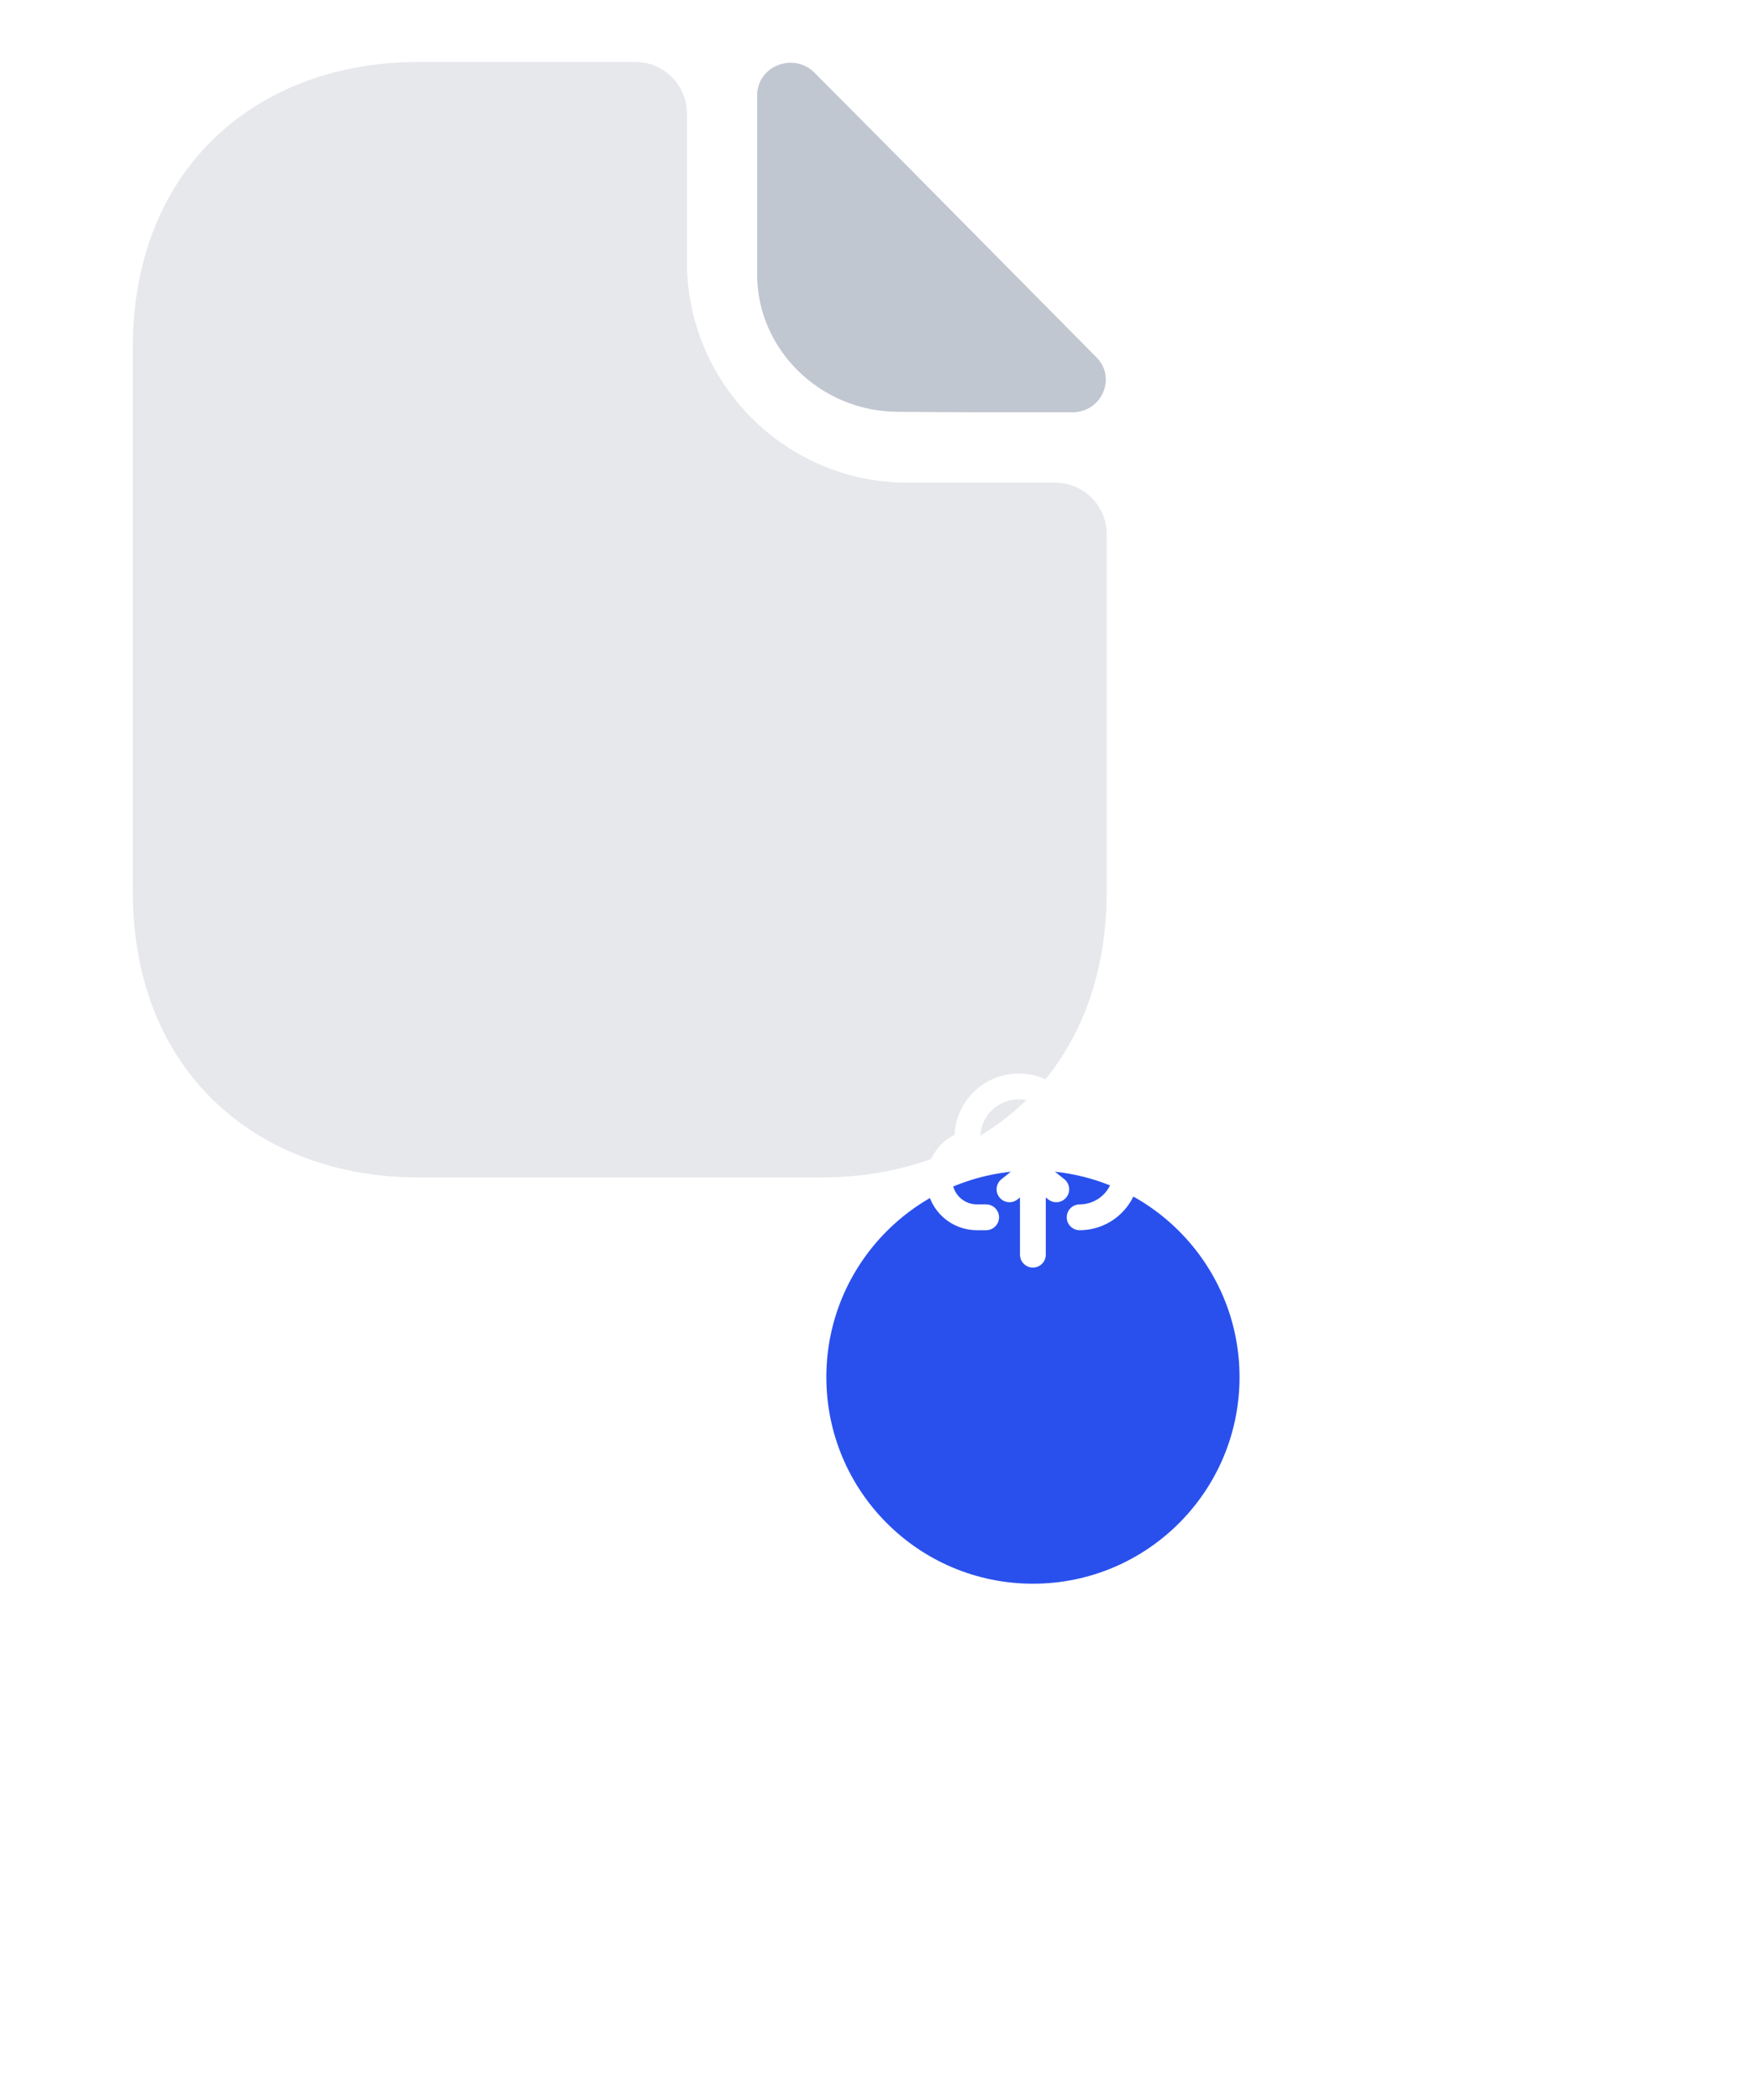 <svg width="102" height="122" viewBox="0 0 102 122" fill="none" xmlns="http://www.w3.org/2000/svg">
<path opacity="0.4" d="M61.308 28.04H52.703C45.647 28.04 39.9 22.281 39.9 15.208V6.584C39.9 4.942 38.56 3.6 36.923 3.6H24.298C15.128 3.6 7.714 9.568 7.714 20.222V51.778C7.714 62.431 15.128 68.4 24.298 68.4H47.701C56.871 68.4 64.285 62.431 64.285 51.778V31.024C64.285 29.383 62.946 28.04 61.308 28.04Z" fill="#C1C7D0"/>
<path d="M47.314 4.226C46.093 3.002 43.98 3.838 43.98 5.539V15.954C43.98 20.311 47.672 23.922 52.167 23.922C54.996 23.952 58.926 23.952 62.291 23.952C63.988 23.952 64.881 21.952 63.69 20.759C59.403 16.431 51.721 8.643 47.314 4.226Z" fill="#C1C7D0"/>
<g filter="url(#filter0_d_2552_12734)">
<circle cx="60" cy="68" r="12" fill="#2950ED"/>
</g>
<path d="M59.997 68.002L61.355 69.088M59.997 68.002V72.885V68.002ZM59.997 68.002L58.639 69.088L59.997 68.002Z" stroke="white" stroke-width="1.5" stroke-linecap="round" stroke-linejoin="round"/>
<path d="M56.212 66.439C55.698 66.568 55.249 66.88 54.95 67.316C54.65 67.752 54.52 68.283 54.584 68.808C54.649 69.333 54.903 69.817 55.3 70.168C55.696 70.519 56.207 70.714 56.737 70.715H57.28" stroke="white" stroke-width="1.5" stroke-linecap="round" stroke-linejoin="round"/>
<path d="M62.078 65.365C61.892 64.63 61.434 63.994 60.796 63.585C60.158 63.175 59.388 63.024 58.642 63.16C57.896 63.297 57.23 63.712 56.778 64.32C56.327 64.929 56.125 65.686 56.212 66.439C56.212 66.439 56.295 66.917 56.465 67.189" stroke="white" stroke-width="1.5" stroke-linecap="round" stroke-linejoin="round"/>
<path d="M62.713 70.715C63.096 70.715 63.476 70.633 63.825 70.476C64.175 70.319 64.488 70.09 64.742 69.803C64.997 69.517 65.188 69.18 65.303 68.814C65.418 68.449 65.454 68.063 65.409 67.683C65.363 67.302 65.238 66.936 65.041 66.607C64.844 66.279 64.579 65.996 64.264 65.777C63.949 65.558 63.592 65.408 63.215 65.337C62.838 65.266 62.45 65.275 62.077 65.364L61.355 65.561" stroke="white" stroke-width="1.5" stroke-linecap="round" stroke-linejoin="round"/>
<defs>
<filter id="filter0_d_2552_12734" x="18" y="38" width="84" height="84" filterUnits="userSpaceOnUse" color-interpolation-filters="sRGB">
<feFlood flood-opacity="0" result="BackgroundImageFix"/>
<feColorMatrix in="SourceAlpha" type="matrix" values="0 0 0 0 0 0 0 0 0 0 0 0 0 0 0 0 0 0 127 0" result="hardAlpha"/>
<feOffset dy="12"/>
<feGaussianBlur stdDeviation="15"/>
<feComposite in2="hardAlpha" operator="out"/>
<feColorMatrix type="matrix" values="0 0 0 0 0.015 0 0 0 0 0.093 0 0 0 0 0.407 0 0 0 0.1 0"/>
<feBlend mode="normal" in2="BackgroundImageFix" result="effect1_dropShadow_2552_12734"/>
<feBlend mode="normal" in="SourceGraphic" in2="effect1_dropShadow_2552_12734" result="shape"/>
</filter>
</defs>
</svg>
